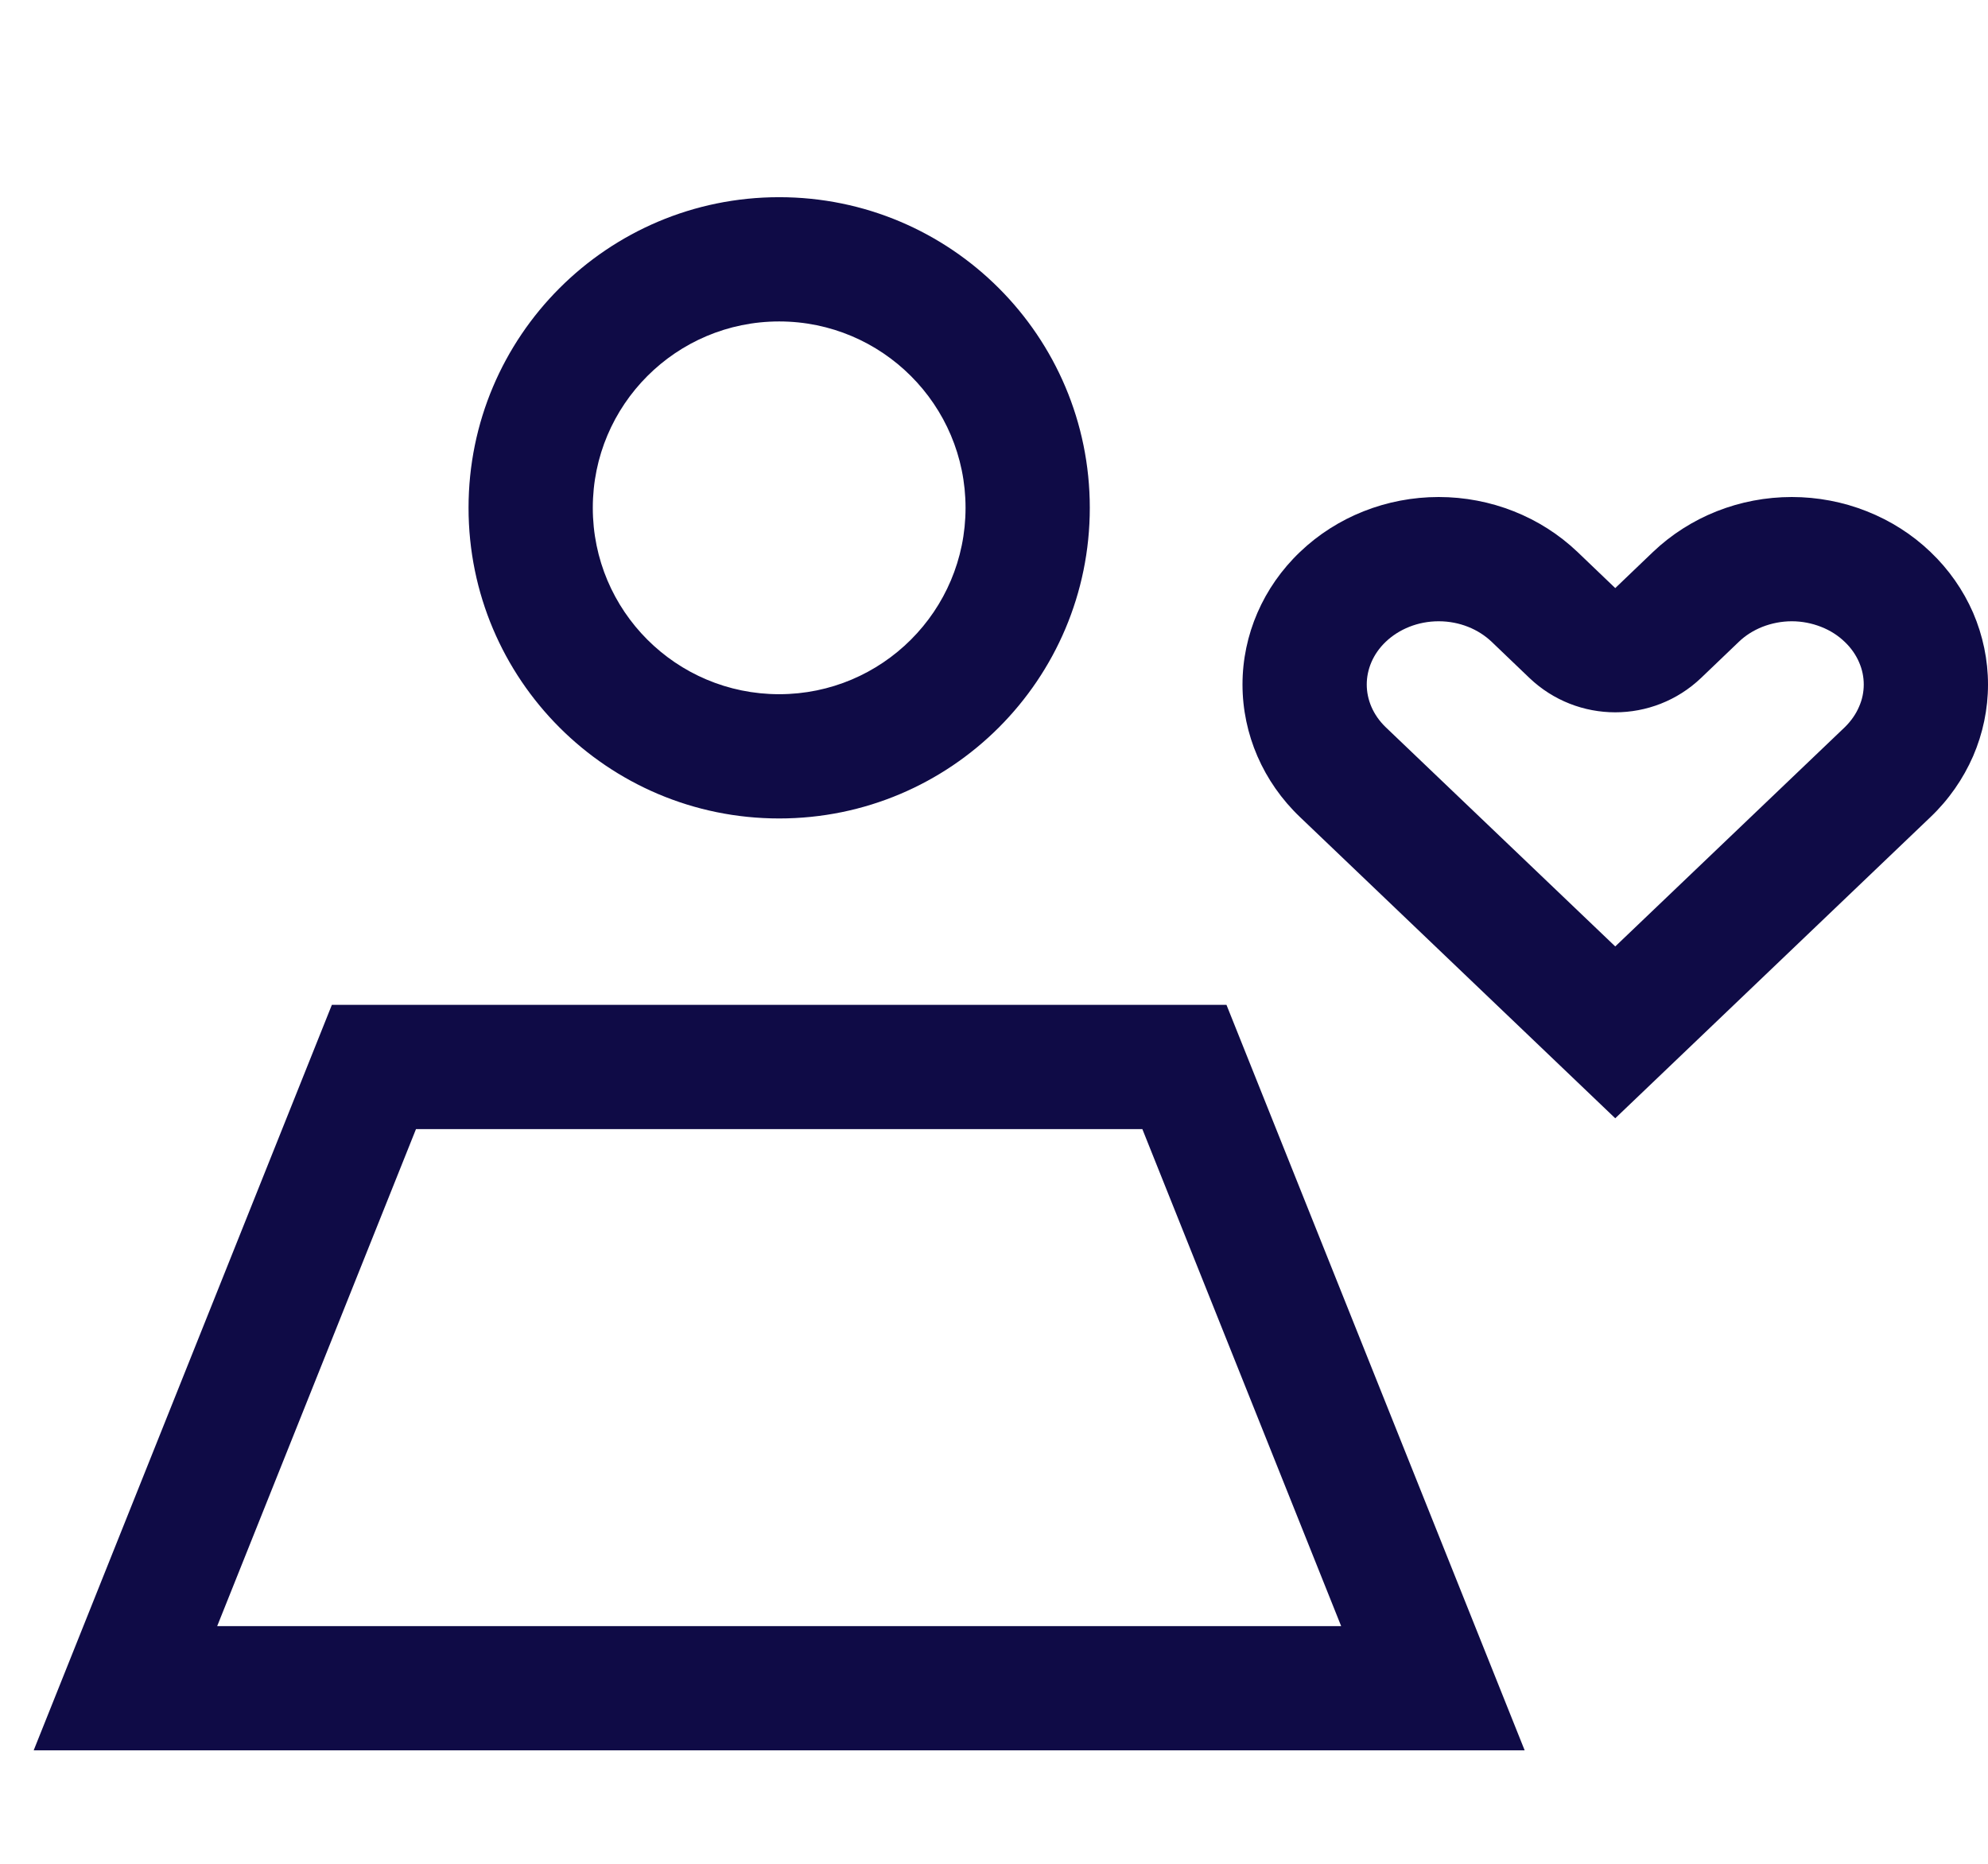 <svg width="16" height="15" viewBox="0 0 16 15" fill="none" xmlns="http://www.w3.org/2000/svg">
<g clip-path="url(#clip0)">
<path fill-rule="evenodd" clip-rule="evenodd" d="M4.771 4.087C4.771 3.259 5.442 2.587 6.271 2.587C7.099 2.587 7.771 3.259 7.771 4.087C7.771 4.916 7.099 5.587 6.271 5.587C5.442 5.587 4.771 4.916 4.771 4.087ZM6.271 1.587C4.89 1.587 3.771 2.706 3.771 4.087C3.771 5.468 4.89 6.587 6.271 6.587C7.652 6.587 8.771 5.468 8.771 4.087C8.771 2.706 7.652 1.587 6.271 1.587ZM14.846 5.165C14.794 5.115 14.731 5.074 14.657 5.045C14.583 5.016 14.503 5 14.421 5C14.339 5 14.258 5.016 14.184 5.045C14.111 5.074 14.047 5.115 13.995 5.165L13.691 5.456C13.304 5.825 12.696 5.825 12.309 5.456L12.005 5.165C11.899 5.064 11.747 5 11.579 5C11.411 5 11.259 5.064 11.153 5.165C11.049 5.264 11 5.389 11 5.509C11 5.629 11.049 5.753 11.153 5.853L13 7.617L14.847 5.853C14.898 5.803 14.937 5.747 14.962 5.688C14.988 5.63 15 5.569 15 5.509C15 5.449 14.988 5.388 14.962 5.329C14.937 5.271 14.898 5.214 14.846 5.165ZM13 9L10.463 6.576C10.166 6.293 10 5.909 10 5.509C10 5.109 10.166 4.725 10.463 4.442C10.759 4.159 11.16 4 11.579 4C11.998 4 12.399 4.159 12.696 4.442L13 4.733L13.304 4.442C13.451 4.302 13.625 4.191 13.816 4.115C14.008 4.039 14.213 4 14.421 4C14.628 4 14.834 4.039 15.025 4.115C15.217 4.191 15.391 4.302 15.537 4.442C15.684 4.582 15.8 4.748 15.88 4.931C15.959 5.115 16 5.311 16 5.509C16 5.707 15.959 5.903 15.88 6.086C15.8 6.269 15.684 6.436 15.537 6.576L13 9ZM2.671 8.087L0.271 14.087H12.271L9.871 8.087H2.671ZM3.348 9.087L1.748 13.087H10.794L9.194 9.087H3.348Z" fill="#0F0B46"/>
</g>
<defs>
<clipPath id="clip0">
<rect width="16" height="14" fill="white" transform="translate(0 0.5)"/>
</clipPath>
</defs>
</svg>
